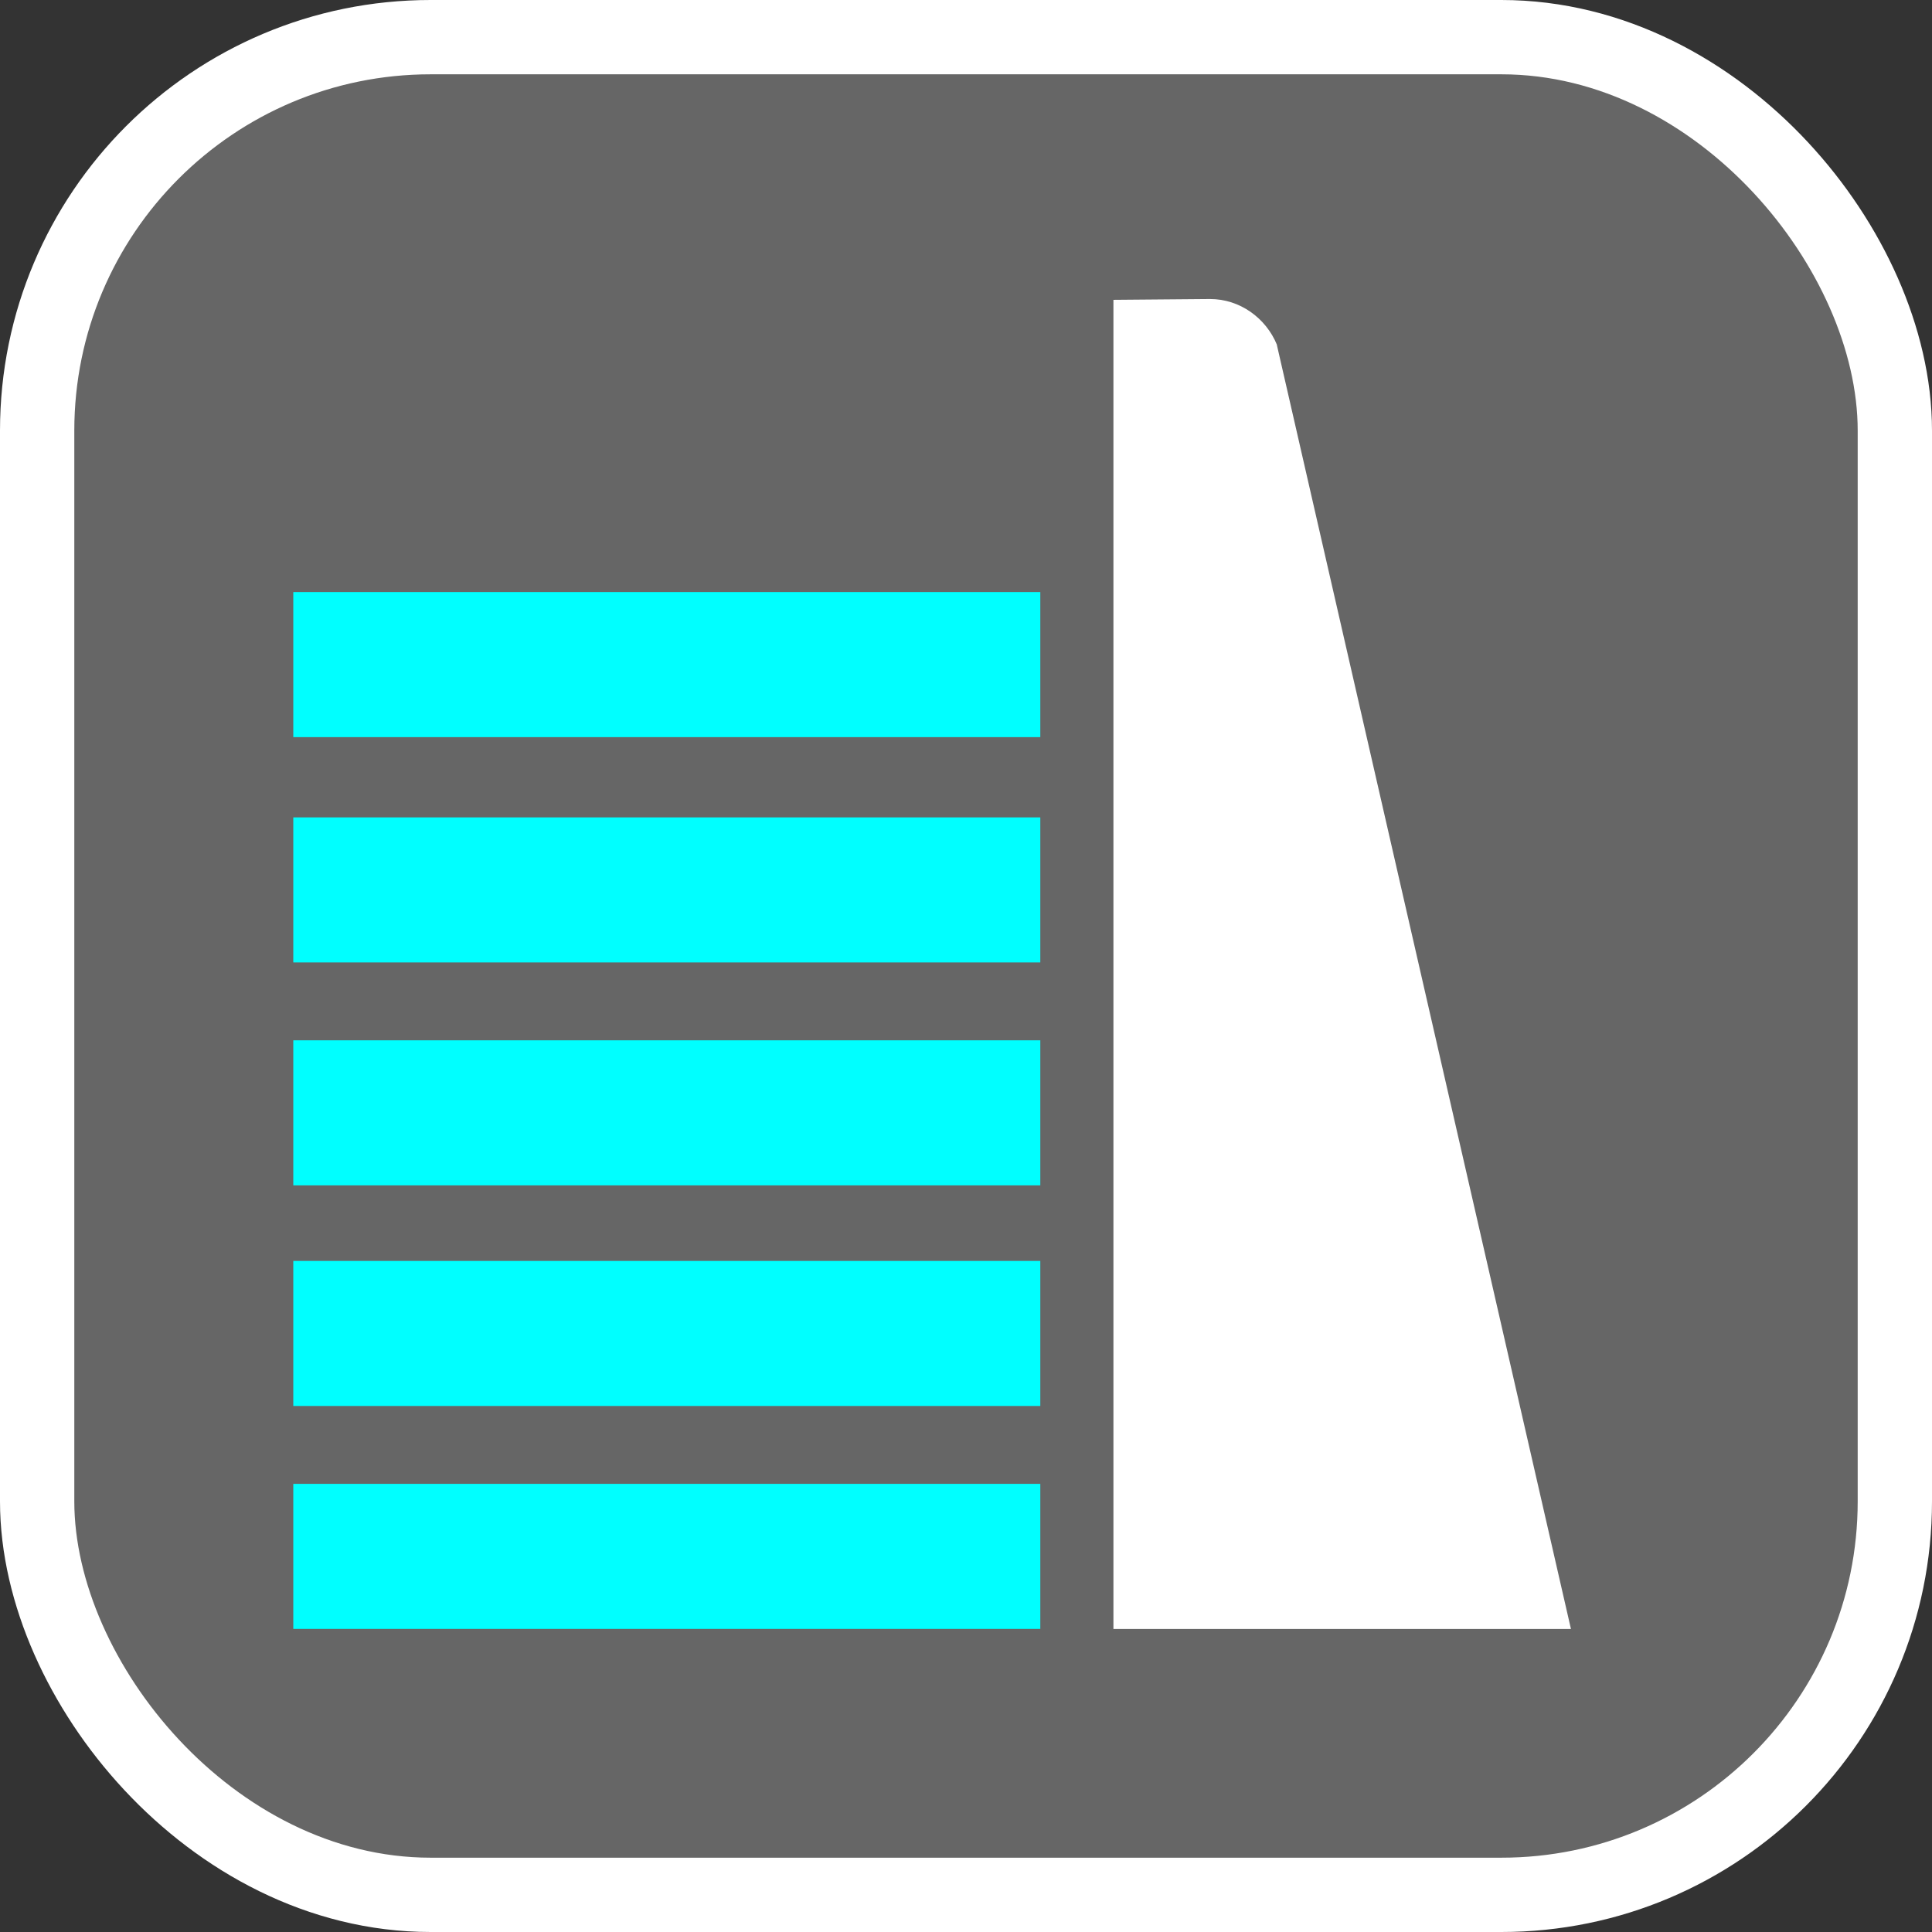 <svg width="26" height="26" version="1.1" viewBox="0 0 26 26" xmlns="http://www.w3.org/2000/svg">
 <rect x="0" y="0" width="26" height="26" fill="#333333" stroke="none"/>
 <rect x="1" y="1" width="24" height="24" rx="4.795" fill="#666666" stroke="#ffffff" stroke-width="2"/>
 <rect x="1" y="1" width="24" height="24" rx="4.795" fill="#666666"/>
 <g transform="translate(-.063 -.236)">
  <g fill="#00ffff">
   <rect x="4.01" y="17.205" width="10.053" height="1.952"/>
   <rect x="4.01" y="14.236" width="10.053" height="1.952"/>
   <rect x="4.01" y="11.236" width="10.053" height="1.952"/>
   <rect x="4.01" y="8.204" width="10.053" height="1.952"/>
   <rect x="4.01" y="20.205" width="10.053" height="1.952"/>
  </g>
  <path d="m17.247 4.875c-.148-.359-.498-.615-.9-.615l-1.3.011v17.887h6.157l-3.957-17.278z" fill="#ffffff"/>
 </g>
</svg>
